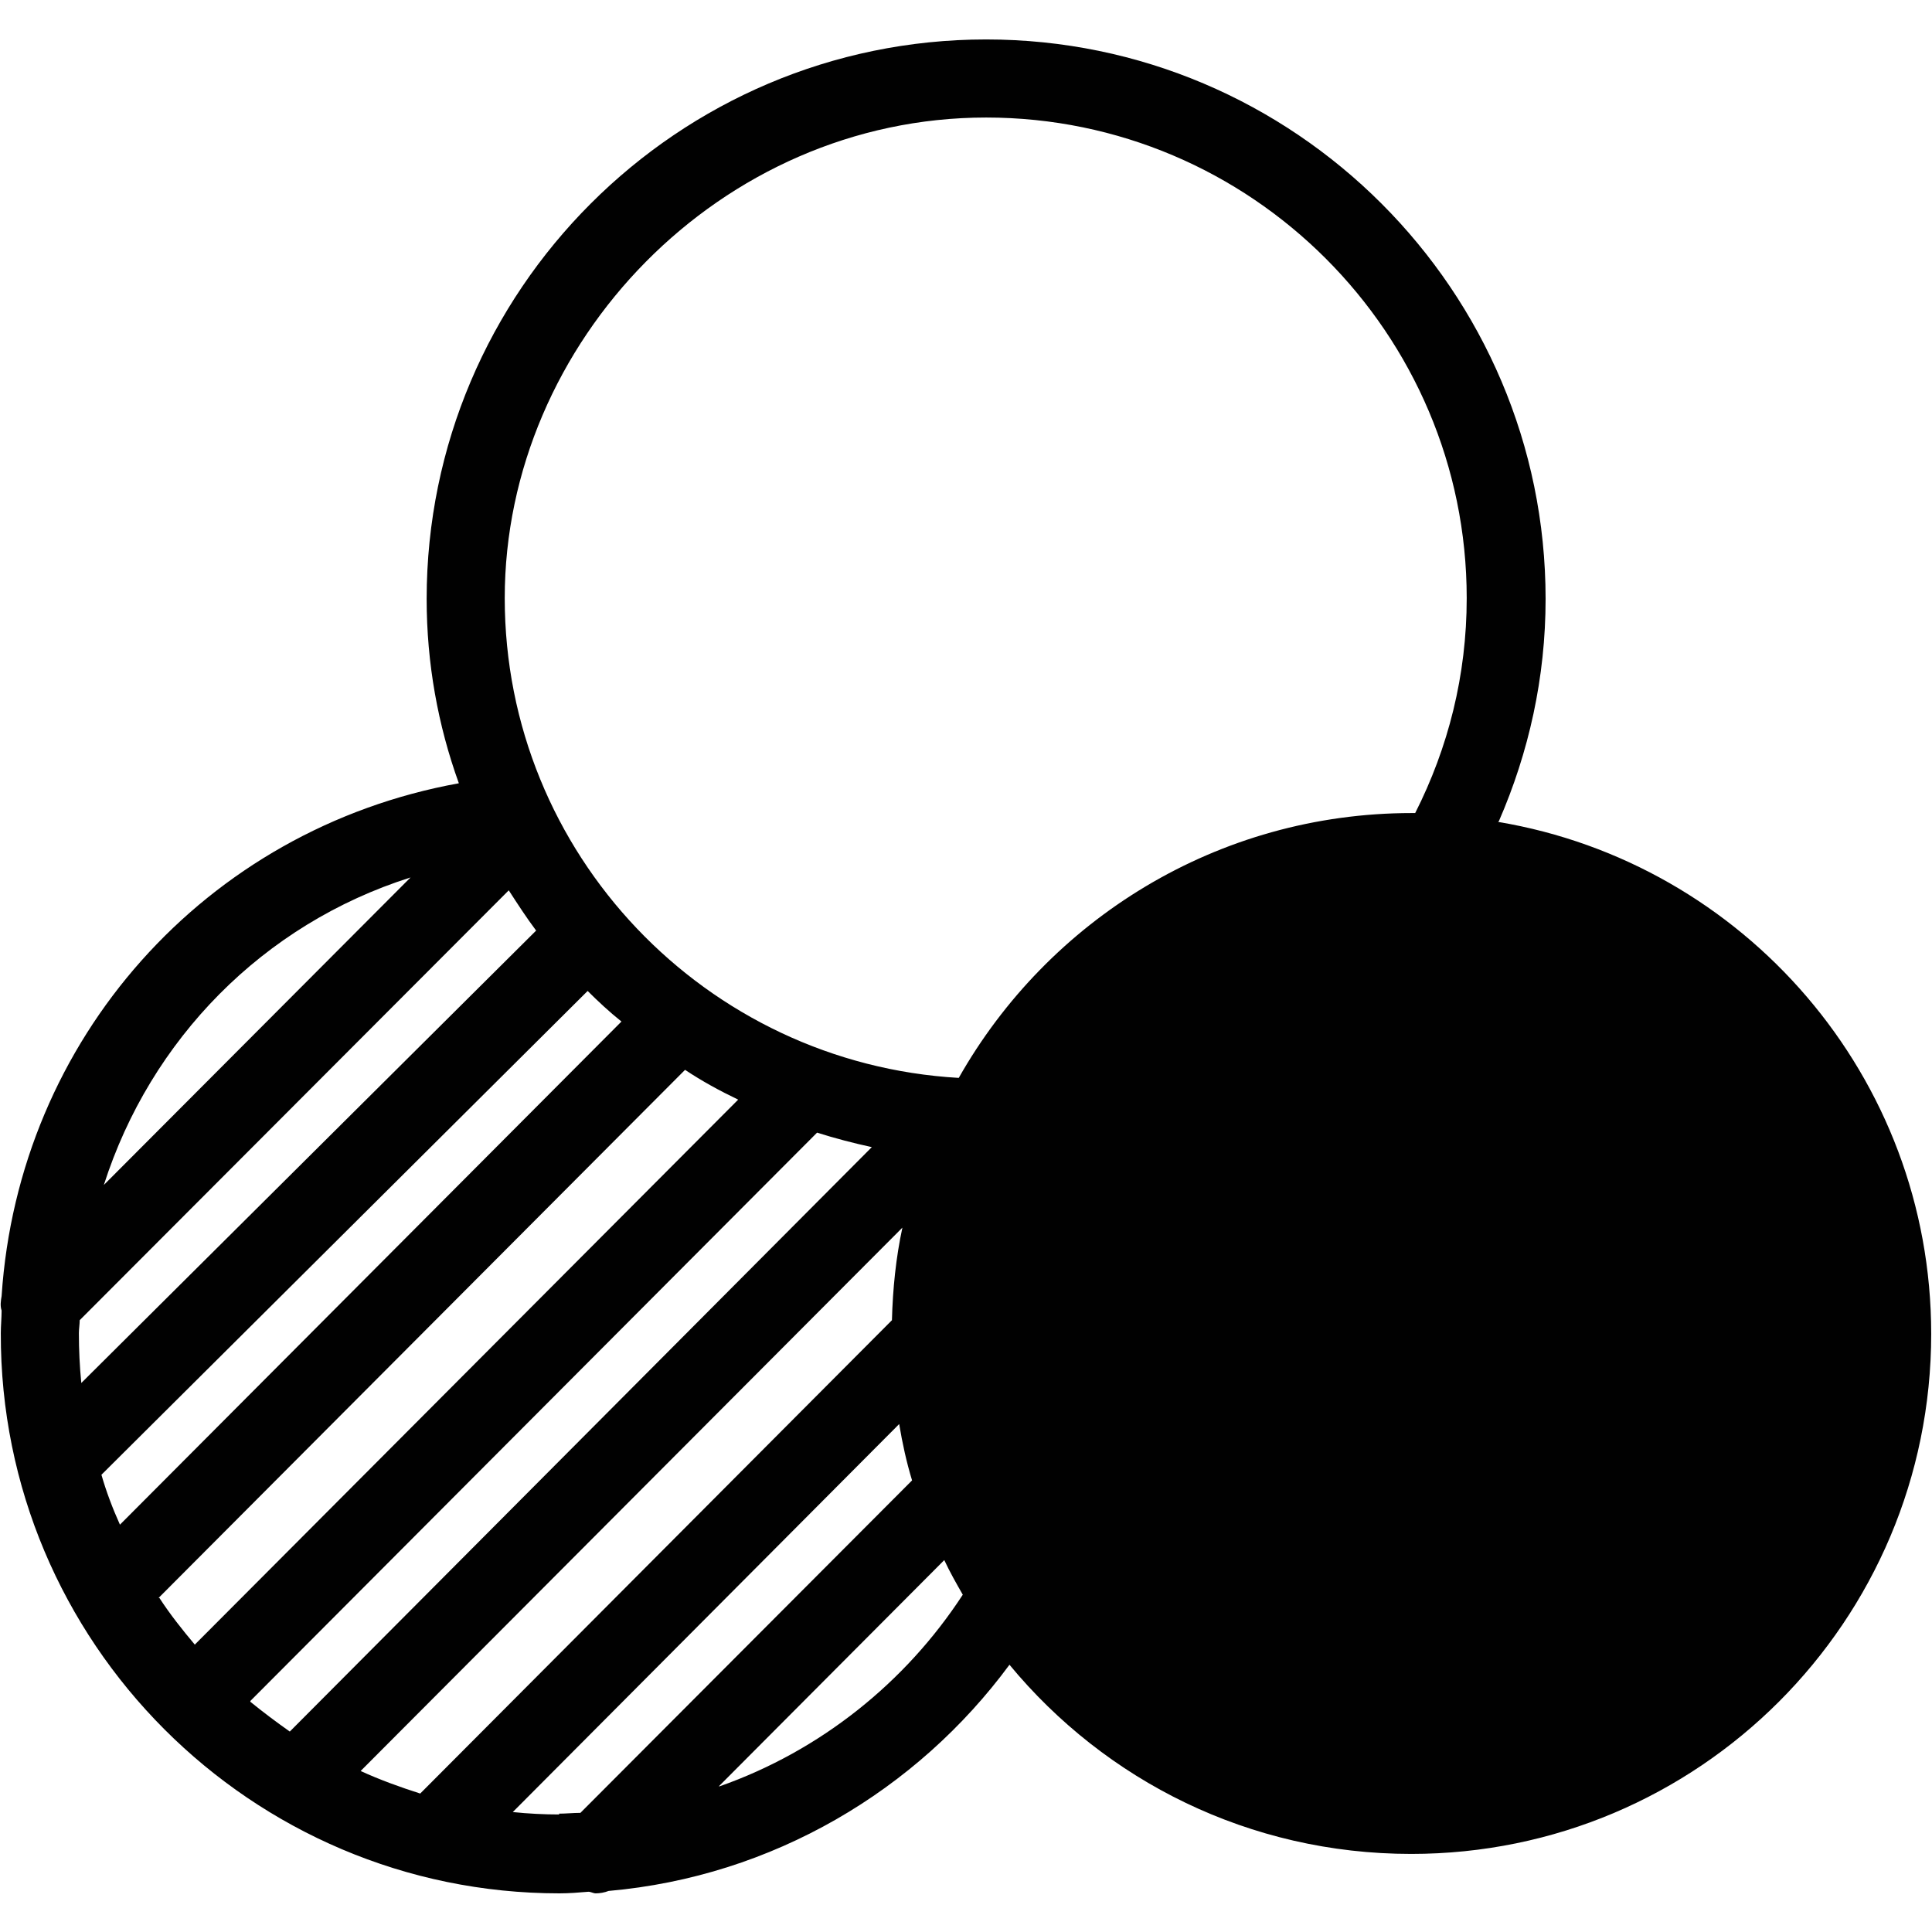 <?xml version="1.0" encoding="UTF-8"?>
<svg id="Capa_1" data-name="Capa 1" xmlns="http://www.w3.org/2000/svg" viewBox="0 0 24 24">
  <defs>
    <style>
      .cls-1 {
        fill: #010101;
      }
    </style>
  </defs>
  <path class="cls-1" d="M18.62,10.2c.37-.85.58-1.78.58-2.76,0-3.83-3.12-6.95-6.95-6.95s-6.95,3.12-6.95,6.95c0,.8.14,1.57.4,2.29C2.55,10.3.23,12.91.02,16.1c-.01.06-.02.12,0,.18,0,.09-.01.19-.01.28C0,20.4,3.12,23.52,6.95,23.52c.12,0,.24-.01.36-.02.03,0,.06.02.09.02.05,0,.11-.01.16-.03,2.04-.18,3.83-1.25,4.98-2.81,1.19,1.44,2.98,2.35,4.99,2.35,3.57,0,6.46-2.89,6.46-6.46,0-3.2-2.33-5.85-5.38-6.36ZM12.25,1.46c3.29,0,5.97,2.68,5.97,5.97,0,.96-.23,1.86-.64,2.67-.01,0-.03,0-.04,0-2.42,0-4.52,1.33-5.63,3.29-3.14-.18-5.64-2.78-5.64-5.96S8.95,1.46,12.25,1.46ZM6.95,22.54c-.19,0-.39-.01-.58-.03l4.8-4.82c.04.24.09.47.16.7l-4.12,4.13c-.09,0-.18.01-.27.01ZM4.48,22l6.73-6.75c-.08.37-.12.76-.13,1.15l-5.86,5.88c-.25-.08-.5-.17-.74-.28ZM3.11,21.13l7.04-7.06c.22.07.45.13.68.18l-7.23,7.26c-.17-.12-.33-.24-.49-.37ZM.98,16.56c0-.05.01-.11.01-.16l5.33-5.34c.11.17.22.34.34.5l-5.65,5.62c-.02-.2-.03-.41-.03-.62ZM1.25,18.33l6.05-6.02c.13.13.27.26.42.38l-6.23,6.25c-.09-.2-.17-.41-.23-.62ZM5.1,10.9l-3.81,3.82c.58-1.81,1.98-3.24,3.81-3.82ZM1.97,19.85l6.54-6.56c.21.14.43.26.66.37l-6.75,6.77c-.16-.19-.31-.38-.44-.58ZM8.93,22.19l2.8-2.81c.07.15.15.29.23.43-.71,1.09-1.77,1.94-3.02,2.38Z"/>
</svg>